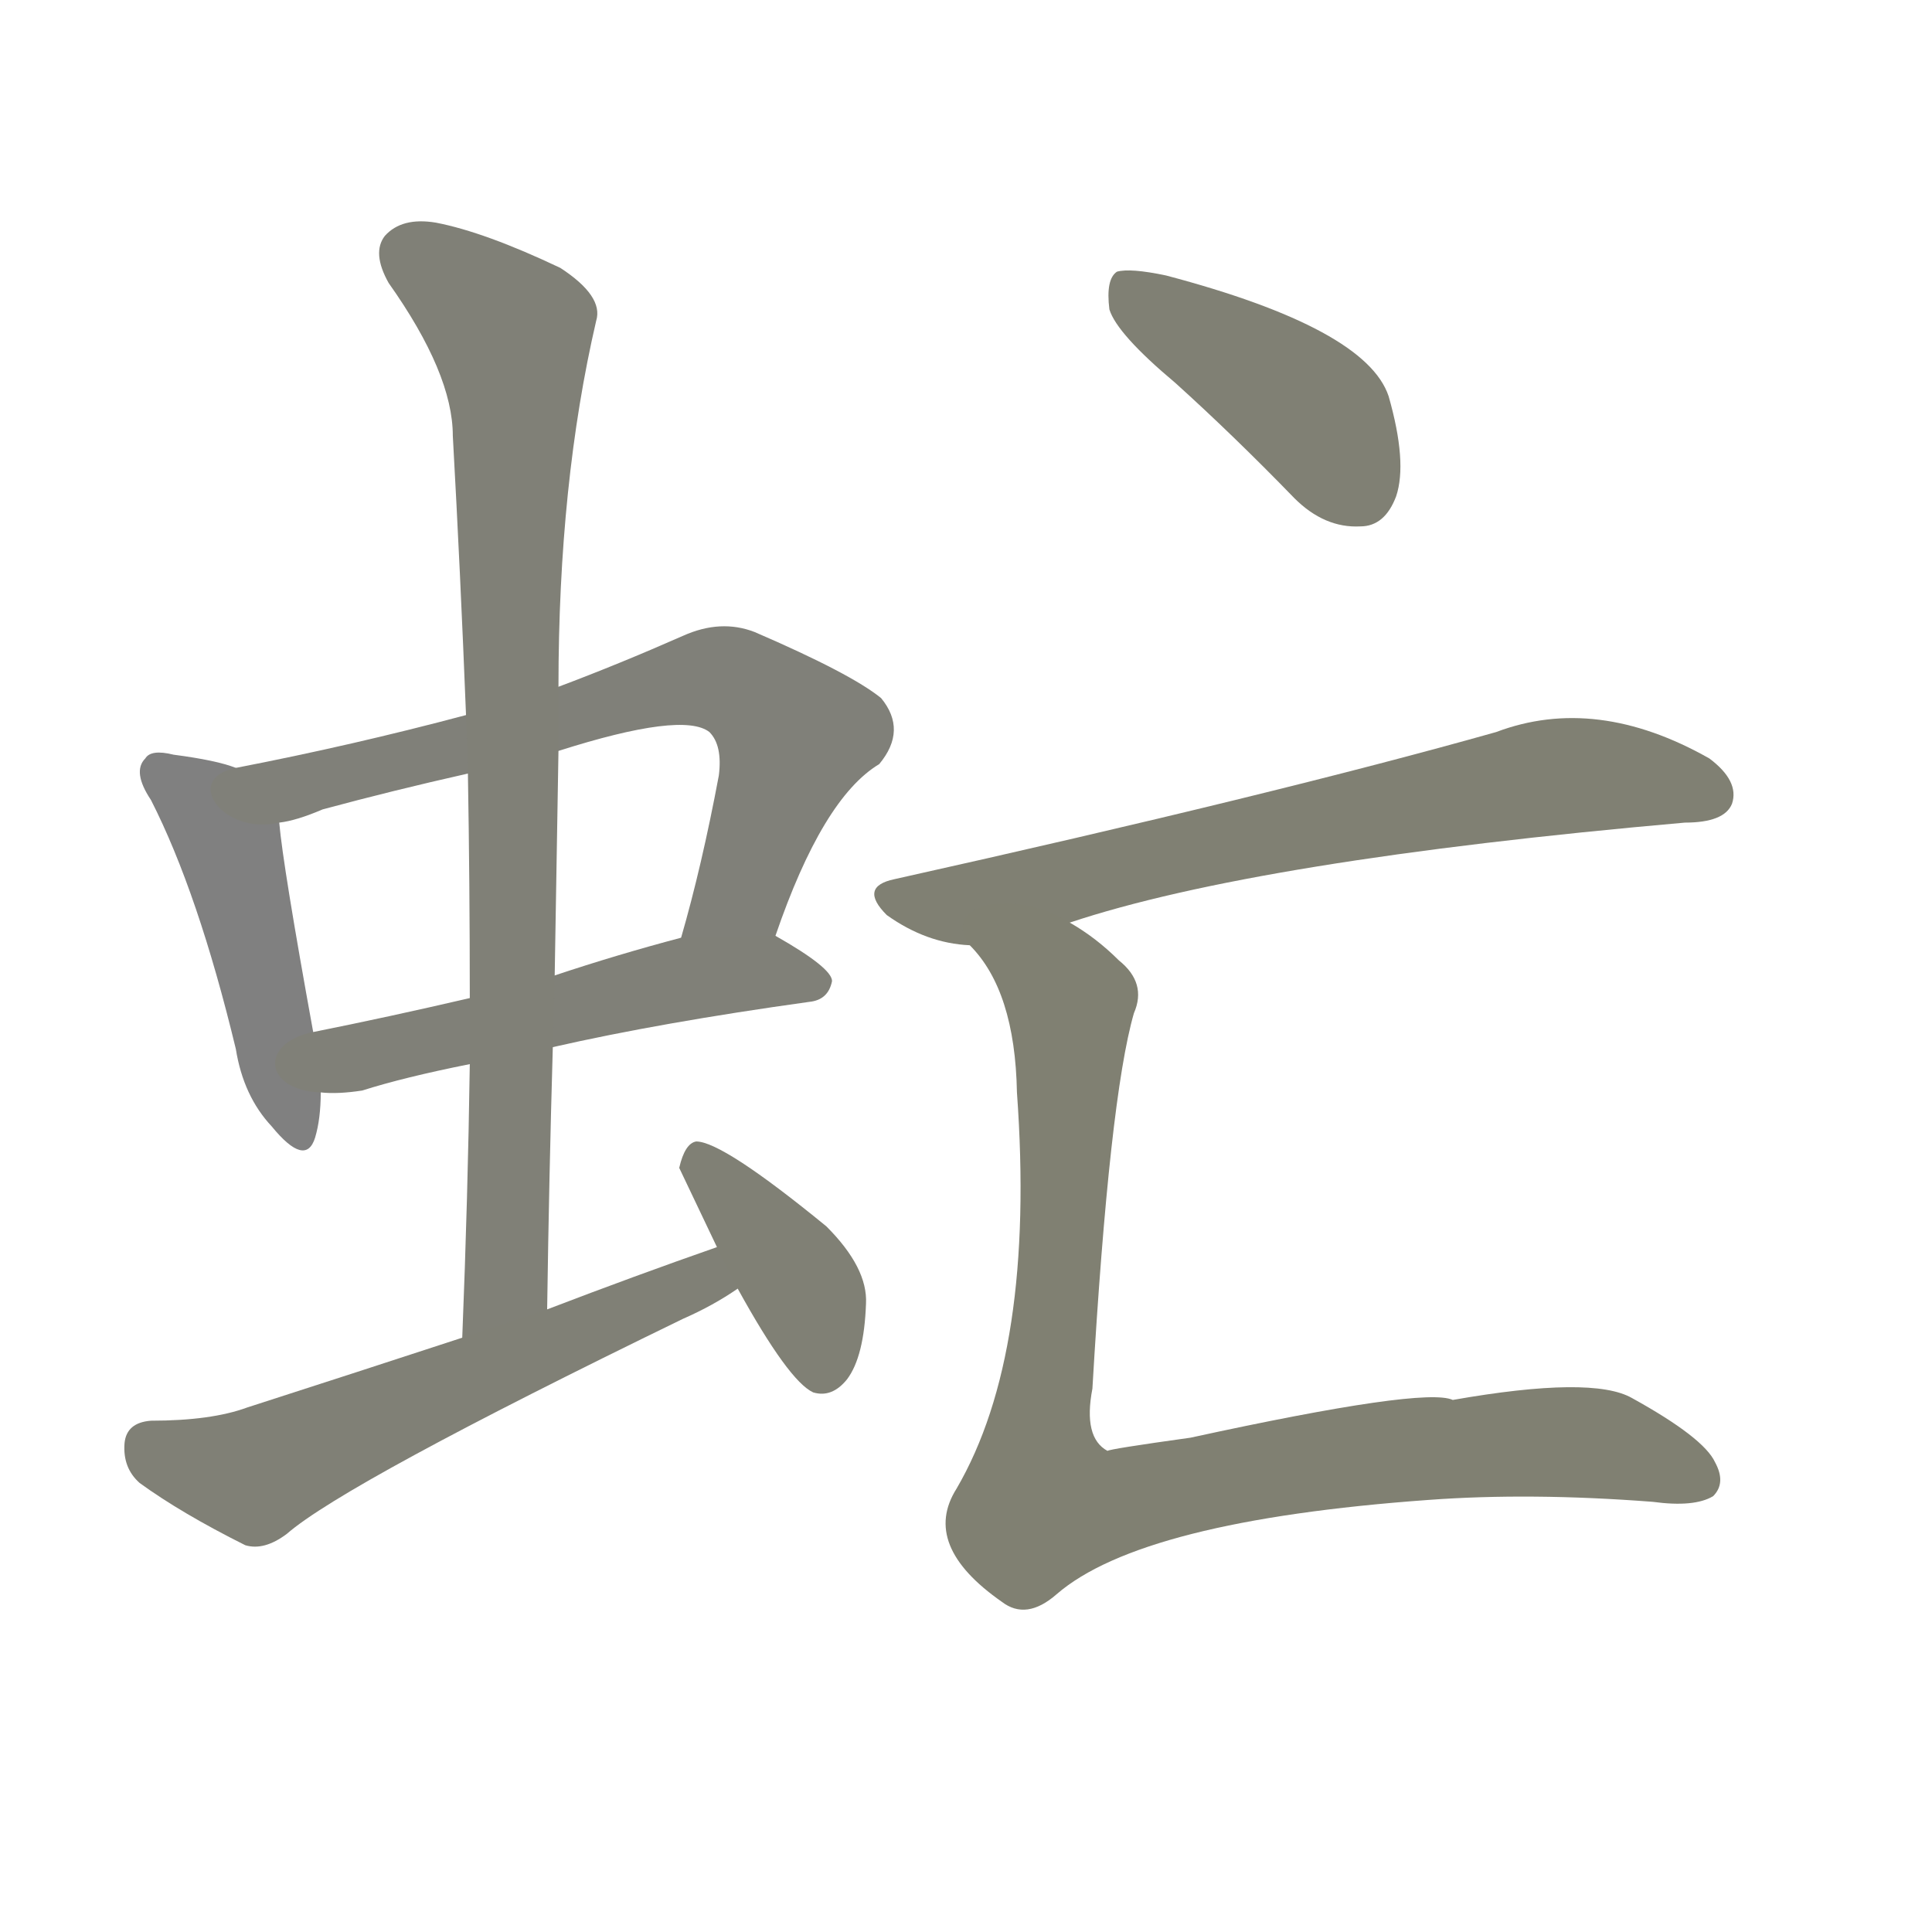 <svg version="1.1" viewBox="0 0 1024 1024" xmlns="http://www.w3.org/2000/svg">
  
  <g transform="scale(1, -1) translate(0, -900)">
    <style type="text/css">
        .stroke1 {fill: #808080;}
        .stroke2 {fill: #808079;}
        .stroke3 {fill: #808078;}
        .stroke4 {fill: #808077;}
        .stroke5 {fill: #808076;}
        .stroke6 {fill: #808075;}
        .stroke7 {fill: #808074;}
        .stroke8 {fill: #808073;}
        .stroke9 {fill: #808072;}
        .stroke10 {fill: #808071;}
        .stroke11 {fill: #808070;}
        .stroke12 {fill: #808069;}
        .stroke13 {fill: #808068;}
        .stroke14 {fill: #808067;}
        .stroke15 {fill: #808066;}
        .stroke16 {fill: #808065;}
        .stroke17 {fill: #808064;}
        .stroke18 {fill: #808063;}
        .stroke19 {fill: #808062;}
        .stroke20 {fill: #808061;}
        text {
            font-family: Helvetica;
            font-size: 50px;
            fill: #808060;
            paint-order: stroke;
            stroke: #000000;
            stroke-width: 4px;
            stroke-linecap: butt;
            stroke-linejoin: miter;
            font-weight: 800;
        }
    </style>

    <path d="M 125 493 Q 115 497 92 500 Q 80 503 77 498 Q 70 491 80 476 Q 105 427 125 344 Q 129 319 144 303 Q 162 281 167 297 Q 170 307 170 321 L 166 353 Q 150 441 148 464 C 146 486 146 486 125 493 Z" class="stroke1"/>
    <path d="M 411 404 Q 436 477 466 495 Q 481 513 467 530 Q 451 543 400 565 Q 382 572 362 563 Q 328 548 296 536 L 247 521 Q 187 505 125 493 C 96 487 119 457 148 464 Q 157 465 171 471 Q 208 481 248 490 L 296 502 Q 362 523 376 512 Q 383 505 381 489 Q 372 441 361 403 C 353 374 401 376 411 404 Z" class="stroke2"/>
    <path d="M 293 345 Q 350 358 429 369 Q 439 370 441 380 Q 441 387 411 404 L 361 403 Q 327 394 294 383 L 249 371 Q 206 361 166 353 C 137 347 140 322 170 321 Q 179 320 192 322 Q 214 329 249 336 L 293 345 Z" class="stroke3"/>
    <path d="M 290 206 Q 291 276 293 345 L 294 383 Q 295 444 296 502 L 296 536 Q 296 644 316 730 Q 320 743 297 758 Q 257 777 231 782 Q 213 785 204 775 Q 197 766 206 750 Q 240 702 240 669 Q 244 597 247 521 L 248 490 Q 249 432 249 371 L 249 336 Q 248 266 245 191 C 244 161 290 176 290 206 Z" class="stroke4"/>
    <path d="M 380 239 Q 337 224 290 206 L 245 191 Q 190 173 131 154 Q 112 147 80 147 Q 67 146 66 135 Q 65 122 74 114 Q 96 98 130 81 Q 140 78 152 87 Q 183 114 362 201 Q 378 208 391 217 C 416 233 408 249 380 239 Z" class="stroke5"/>
    <path d="M 391 217 Q 418 168 431 162 Q 441 159 449 169 Q 458 181 459 209 Q 460 228 438 250 Q 383 295 369 295 Q 363 294 360 281 L 380 239 L 391 217 Z" class="stroke6"/>
    <path d="M 623 697 Q 654 669 686 636 Q 702 620 721 621 Q 734 621 740 637 Q 746 655 736 690 Q 724 726 618 754 Q 599 758 592 756 Q 586 752 588 736 Q 592 723 623 697 Z" class="stroke7"/>
    <path d="M 567 411 Q 666 444 893 464 Q 914 464 918 474 Q 922 486 906 498 Q 846 532 793 512 Q 676 479 474 434 Q 455 430 470 415 Q 491 400 514 399 L 567 411 Z" class="stroke8"/>
    <path d="M 514 399 Q 538 375 539 321 Q 549 183 507 111 Q 488 81 531 51 Q 544 41 560 55 Q 605 94 757 105 Q 811 109 876 104 Q 898 101 908 107 Q 915 114 909 125 Q 903 138 865 159 Q 844 171 770 158 Q 755 165 631 138 Q 588 132 587 131 Q 574 138 579 164 Q 588 318 601 363 Q 608 379 593 391 Q 581 403 567 411 C 542 428 497 423 514 399 Z" class="stroke9"/>
    
    
    
    
    
    
    
    
    </g>
</svg>